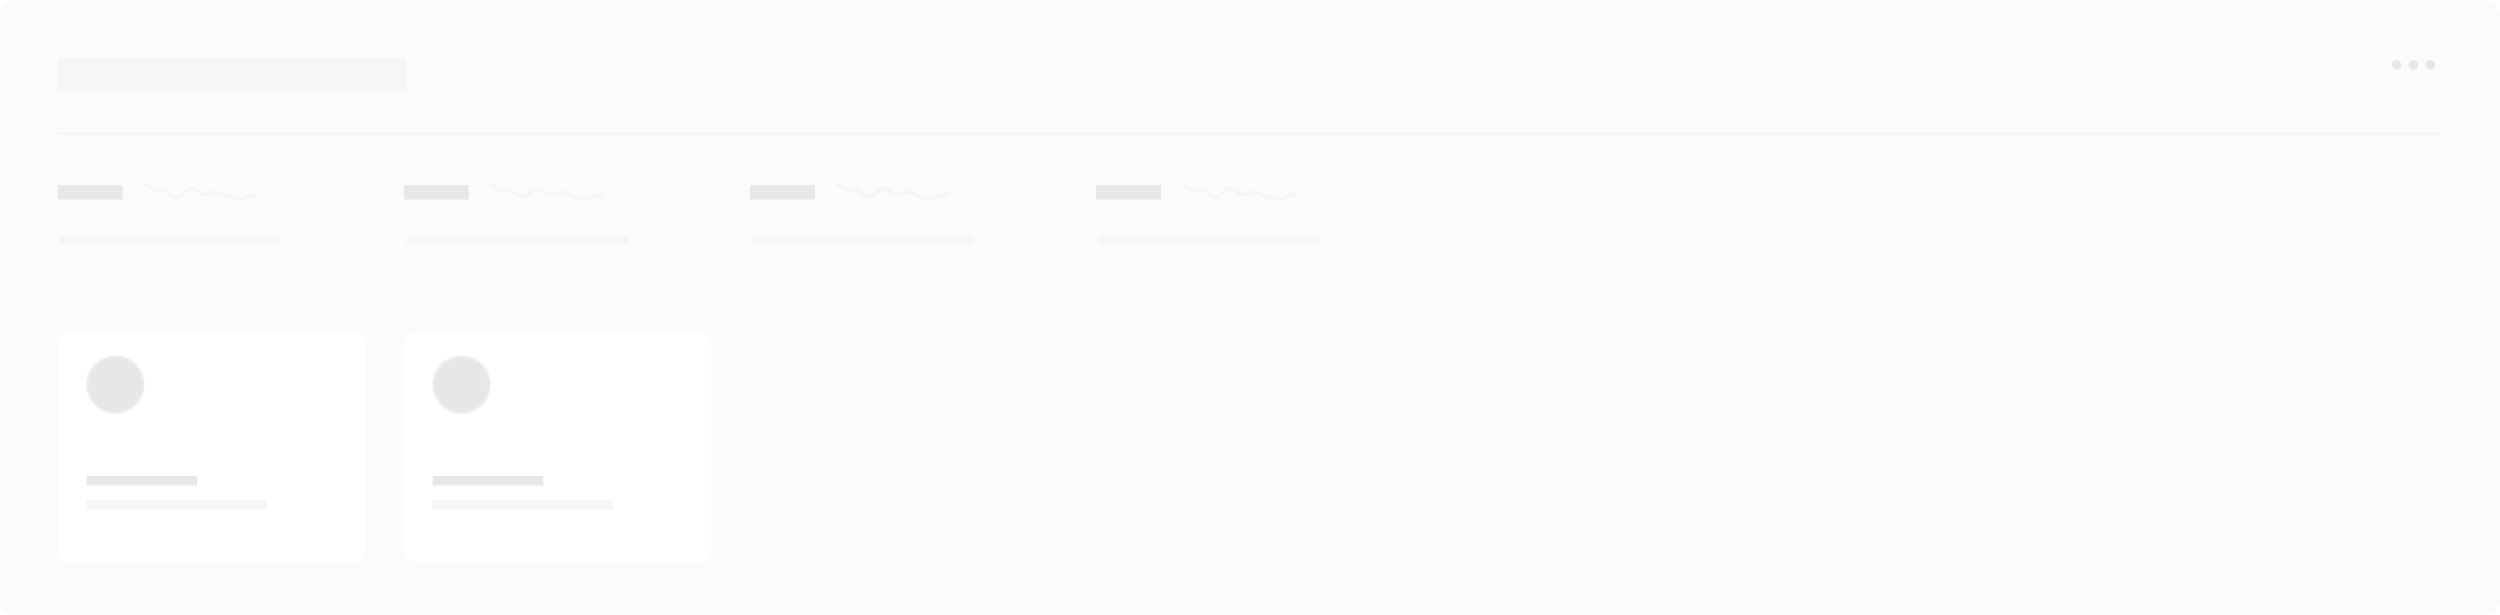 <svg width="1040" height="256" viewBox="0 0 1040 256" fill="none" xmlns="http://www.w3.org/2000/svg">
<g opacity="0.4">
<rect width="1040" height="256" rx="6" fill="#F5F6F7"/>
<g filter="url(#filter0_d)">
<rect x="24" y="136" width="128" height="96" rx="6" fill="white"/>
</g>
<mask id="mask0" mask-type="alpha" maskUnits="userSpaceOnUse" x="36" y="148" width="24" height="24">
<circle cx="48" cy="160" r="12" fill="#03363D"/>
</mask>
<g mask="url(#mask0)">
<circle cx="48" cy="160" r="12" fill="#13B5EA"/>
<rect x="36" y="148" width="24" height="24" fill="#C1C3C6"/>
</g>
<rect x="36" y="198" width="46" height="4" fill="#C1C3C6"/>
<rect x="36" y="208" width="75" height="4" fill="#E6E9EC"/>
<g filter="url(#filter1_d)">
<rect x="168" y="136" width="128" height="96" rx="6" fill="white"/>
</g>
<mask id="mask1" mask-type="alpha" maskUnits="userSpaceOnUse" x="180" y="148" width="24" height="24">
<circle cx="192" cy="160" r="12" fill="#03363D"/>
</mask>
<g mask="url(#mask1)">
<circle cx="192" cy="160" r="12" fill="#13B5EA"/>
<rect x="180" y="148" width="24" height="24" fill="#C1C3C6"/>
</g>
<rect x="180" y="198" width="46" height="4" fill="#C1C3C6"/>
<rect x="180" y="208" width="75" height="4" fill="#E6E9EC"/>
<rect x="24" y="24" width="145" height="14" fill="#E6E9EC"/>
<line x1="24" y1="55.5" x2="1016" y2="55.5" stroke="#E6E9EC"/>
<rect x="995" y="25" width="4" height="4" rx="2" fill="#C1C3C6"/>
<rect x="1002" y="25" width="4" height="4" rx="2" fill="#C1C3C6"/>
<rect x="1009" y="25" width="4" height="4" rx="2" fill="#C1C3C6"/>
<path d="M107 80.488L101.302 82.372C100.321 82.697 99.273 82.762 98.26 82.563L95.268 81.974C94.742 81.871 94.231 81.697 93.751 81.457L91.549 80.36C90.255 79.715 88.736 79.699 87.428 80.318L86.766 80.631C85.276 81.336 83.502 80.98 82.399 79.756L82.308 79.655C80.672 77.84 77.746 78.126 76.493 80.225V80.225C75.234 82.335 72.287 82.612 70.658 80.772L70.231 80.29C69.333 79.276 67.993 78.771 66.65 78.939L66.124 79.005C64.459 79.214 62.856 78.503 61.47 77.558C60.963 77.212 60.439 76.954 60 76.954" stroke="#E6E9EC" stroke-width="1.5"/>
<rect x="24" y="77" width="27" height="6" fill="#C1C3C6"/>
<rect x="25" y="98" width="92" height="4" fill="#E6E9EC"/>
<path d="M251 80.488L245.302 82.372C244.321 82.697 243.273 82.762 242.26 82.563L239.268 81.974C238.742 81.871 238.231 81.697 237.751 81.457L235.549 80.36C234.255 79.715 232.736 79.699 231.428 80.318L230.765 80.631C229.276 81.336 227.502 80.98 226.399 79.756L226.308 79.655C224.672 77.84 221.746 78.126 220.493 80.225V80.225C219.235 82.335 216.287 82.612 214.658 80.772L214.231 80.29C213.333 79.276 211.993 78.771 210.65 78.939L210.124 79.005C208.459 79.214 206.856 78.503 205.47 77.558C204.963 77.212 204.439 76.954 204 76.954" stroke="#E6E9EC" stroke-width="1.5"/>
<rect x="168" y="77" width="27" height="6" fill="#C1C3C6"/>
<rect x="169" y="98" width="92" height="4" fill="#E6E9EC"/>
<path d="M395 80.488L389.302 82.372C388.321 82.697 387.273 82.762 386.26 82.563L383.268 81.974C382.742 81.871 382.231 81.697 381.751 81.457L379.549 80.36C378.255 79.715 376.736 79.699 375.428 80.318L374.765 80.631C373.276 81.336 371.502 80.98 370.399 79.756L370.308 79.655C368.672 77.84 365.746 78.126 364.493 80.225V80.225C363.235 82.335 360.287 82.612 358.658 80.772L358.231 80.29C357.333 79.276 355.993 78.771 354.65 78.939L354.124 79.005C352.459 79.214 350.856 78.503 349.47 77.558C348.963 77.212 348.439 76.954 348 76.954" stroke="#E6E9EC" stroke-width="1.5"/>
<rect x="312" y="77" width="27" height="6" fill="#C1C3C6"/>
<rect x="313" y="98" width="92" height="4" fill="#E6E9EC"/>
<path d="M539 80.488L533.302 82.372C532.321 82.697 531.273 82.762 530.26 82.563L527.268 81.974C526.742 81.871 526.231 81.697 525.751 81.457L523.549 80.36C522.255 79.715 520.736 79.699 519.428 80.318L518.765 80.631C517.276 81.336 515.502 80.98 514.399 79.756L514.308 79.655C512.672 77.84 509.746 78.126 508.493 80.225V80.225C507.235 82.335 504.287 82.612 502.658 80.772L502.231 80.29C501.333 79.276 499.993 78.771 498.65 78.939L498.124 79.005C496.459 79.214 494.856 78.503 493.47 77.558C492.963 77.212 492.439 76.954 492 76.954" stroke="#E6E9EC" stroke-width="1.5"/>
<rect x="456" y="77" width="27" height="6" fill="#C1C3C6"/>
<rect x="457" y="98" width="92" height="4" fill="#E6E9EC"/>
</g>
<defs>
<filter id="filter0_d" x="20" y="134" width="136" height="104" filterUnits="userSpaceOnUse" color-interpolation-filters="sRGB">
<feFlood flood-opacity="0" result="BackgroundImageFix"/>
<feColorMatrix in="SourceAlpha" type="matrix" values="0 0 0 0 0 0 0 0 0 0 0 0 0 0 0 0 0 0 127 0"/>
<feOffset dy="2"/>
<feGaussianBlur stdDeviation="2"/>
<feColorMatrix type="matrix" values="0 0 0 0 0 0 0 0 0 0 0 0 0 0 0 0 0 0 0.04 0"/>
<feBlend mode="normal" in2="BackgroundImageFix" result="effect1_dropShadow"/>
<feBlend mode="normal" in="SourceGraphic" in2="effect1_dropShadow" result="shape"/>
</filter>
<filter id="filter1_d" x="164" y="134" width="136" height="104" filterUnits="userSpaceOnUse" color-interpolation-filters="sRGB">
<feFlood flood-opacity="0" result="BackgroundImageFix"/>
<feColorMatrix in="SourceAlpha" type="matrix" values="0 0 0 0 0 0 0 0 0 0 0 0 0 0 0 0 0 0 127 0"/>
<feOffset dy="2"/>
<feGaussianBlur stdDeviation="2"/>
<feColorMatrix type="matrix" values="0 0 0 0 0 0 0 0 0 0 0 0 0 0 0 0 0 0 0.04 0"/>
<feBlend mode="normal" in2="BackgroundImageFix" result="effect1_dropShadow"/>
<feBlend mode="normal" in="SourceGraphic" in2="effect1_dropShadow" result="shape"/>
</filter>
</defs>
</svg>
